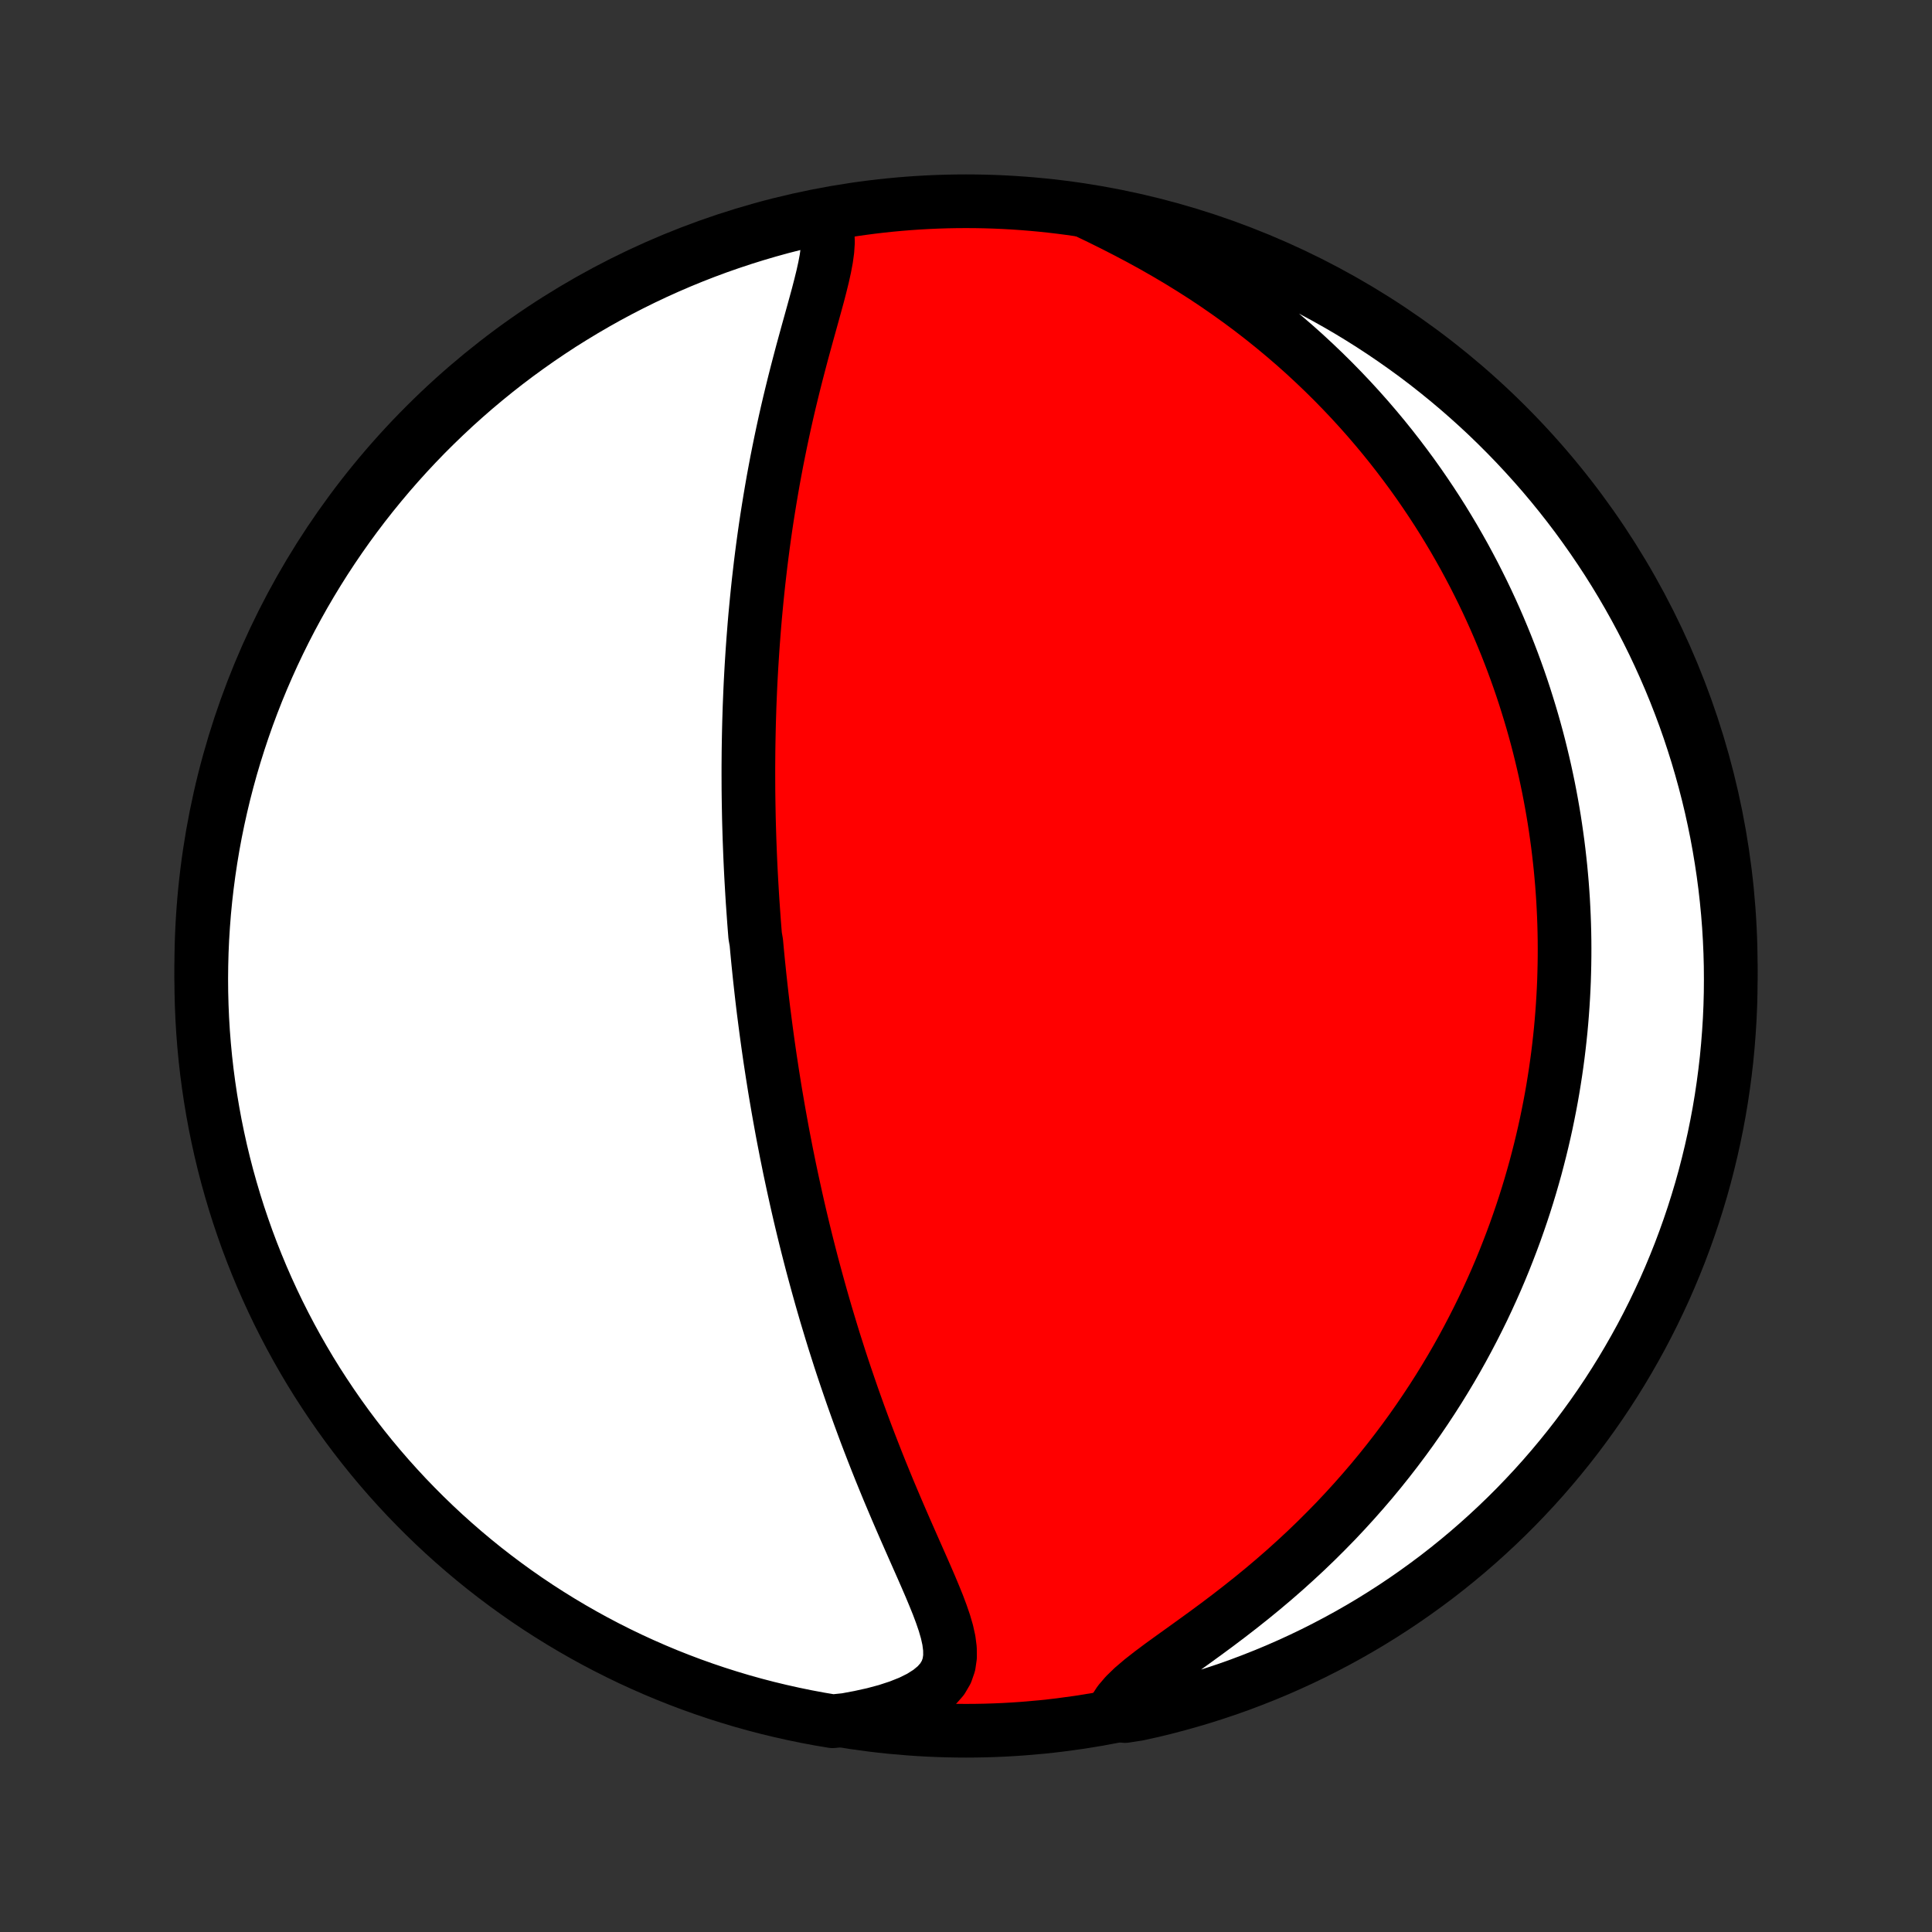 <?xml version="1.0" encoding="utf-8" standalone="no"?>
<!DOCTYPE svg PUBLIC "-//W3C//DTD SVG 1.1//EN"
  "http://www.w3.org/Graphics/SVG/1.1/DTD/svg11.dtd">
<!-- Created with matplotlib (http://matplotlib.org/) -->
<svg height="72pt" version="1.1" viewBox="0 0 72 72" width="72pt" xmlns="http://www.w3.org/2000/svg" xmlns:xlink="http://www.w3.org/1999/xlink">
 <rect x="0" y="0" width="72" height="72" fill="#333333" stroke="none"/>
 <defs>
  <style type="text/css">
*{stroke-linecap:butt;stroke-linejoin:round;}
  </style>
 </defs>
 <g id="figure_1">
  <g id="patch_1">
   <path d="
M0 72
L72 72
L72 0
L0 0
z
" style="fill:none;"/>
  </g>
  <g id="axes_1">
   <g id="PatchCollection_1">
    <defs>
     <path d="
M36 -7.5
C43.558 -7.5 50.808 -10.503 56.153 -15.848
C61.497 -21.192 64.5 -28.442 64.5 -36
C64.5 -43.558 61.497 -50.808 56.153 -56.153
C50.808 -61.497 43.558 -64.5 36 -64.5
C28.442 -64.5 21.192 -61.497 15.848 -56.153
C10.503 -50.808 7.5 -43.558 7.5 -36
C7.5 -28.442 10.503 -21.192 15.848 -15.848
C21.192 -10.503 28.442 -7.5 36 -7.5
z
" id="C0_0_a811fe30f3"/>
     <path d="
M30.704 -63.778
L30.797 -63.531
L30.845 -63.262
L30.856 -62.975
L30.836 -62.673
L30.793 -62.359
L30.732 -62.034
L30.658 -61.7
L30.574 -61.359
L30.484 -61.011
L30.388 -60.659
L30.29 -60.303
L30.19 -59.943
L30.089 -59.58
L29.989 -59.215
L29.889 -58.849
L29.792 -58.481
L29.696 -58.113
L29.602 -57.744
L29.511 -57.375
L29.422 -57.007
L29.336 -56.639
L29.253 -56.272
L29.173 -55.906
L29.096 -55.541
L29.022 -55.178
L28.95 -54.816
L28.882 -54.456
L28.816 -54.099
L28.754 -53.743
L28.694 -53.389
L28.637 -53.038
L28.582 -52.69
L28.53 -52.343
L28.481 -52
L28.434 -51.658
L28.39 -51.32
L28.348 -50.984
L28.309 -50.651
L28.271 -50.32
L28.236 -49.992
L28.203 -49.667
L28.172 -49.344
L28.142 -49.024
L28.115 -48.707
L28.09 -48.392
L28.066 -48.081
L28.044 -47.771
L28.024 -47.464
L28.005 -47.16
L27.988 -46.858
L27.972 -46.558
L27.958 -46.261
L27.946 -45.966
L27.934 -45.673
L27.925 -45.383
L27.916 -45.094
L27.909 -44.808
L27.903 -44.524
L27.898 -44.242
L27.894 -43.961
L27.892 -43.683
L27.89 -43.406
L27.89 -43.131
L27.891 -42.858
L27.892 -42.586
L27.895 -42.315
L27.899 -42.047
L27.904 -41.779
L27.909 -41.513
L27.916 -41.248
L27.924 -40.984
L27.932 -40.722
L27.942 -40.46
L27.952 -40.2
L27.963 -39.94
L27.975 -39.682
L27.988 -39.424
L28.002 -39.167
L28.017 -38.91
L28.032 -38.654
L28.048 -38.399
L28.066 -38.144
L28.084 -37.89
L28.102 -37.636
L28.122 -37.382
L28.142 -37.129
L28.186 -36.875
L28.209 -36.622
L28.233 -36.369
L28.258 -36.115
L28.284 -35.862
L28.31 -35.608
L28.338 -35.355
L28.366 -35.101
L28.395 -34.846
L28.425 -34.591
L28.456 -34.336
L28.489 -34.08
L28.522 -33.824
L28.556 -33.567
L28.591 -33.309
L28.627 -33.05
L28.664 -32.791
L28.702 -32.53
L28.742 -32.269
L28.782 -32.006
L28.824 -31.742
L28.866 -31.478
L28.91 -31.212
L28.956 -30.944
L29.002 -30.675
L29.05 -30.405
L29.099 -30.134
L29.149 -29.86
L29.201 -29.585
L29.255 -29.309
L29.309 -29.03
L29.366 -28.75
L29.423 -28.468
L29.483 -28.184
L29.544 -27.899
L29.607 -27.611
L29.671 -27.321
L29.737 -27.029
L29.805 -26.734
L29.875 -26.438
L29.947 -26.139
L30.021 -25.838
L30.097 -25.534
L30.175 -25.229
L30.255 -24.92
L30.338 -24.609
L30.423 -24.296
L30.51 -23.98
L30.599 -23.662
L30.691 -23.341
L30.785 -23.018
L30.883 -22.692
L30.982 -22.364
L31.084 -22.033
L31.19 -21.7
L31.297 -21.364
L31.408 -21.026
L31.522 -20.686
L31.639 -20.343
L31.758 -19.998
L31.881 -19.651
L32.006 -19.302
L32.135 -18.951
L32.266 -18.598
L32.401 -18.244
L32.539 -17.888
L32.679 -17.531
L32.822 -17.173
L32.969 -16.813
L33.117 -16.453
L33.269 -16.093
L33.422 -15.732
L33.577 -15.372
L33.734 -15.011
L33.892 -14.652
L34.05 -14.293
L34.208 -13.936
L34.365 -13.581
L34.52 -13.227
L34.671 -12.877
L34.816 -12.53
L34.955 -12.187
L35.082 -11.848
L35.196 -11.515
L35.291 -11.188
L35.362 -10.868
L35.402 -10.556
L35.405 -10.255
L35.363 -9.966
L35.267 -9.689
L35.114 -9.428
L34.9 -9.184
L34.626 -8.958
L34.297 -8.75
L33.917 -8.562
L33.494 -8.394
L33.035 -8.244
L32.546 -8.113
L32.032 -8
L31.523 -7.905
L31.032 -7.854
L30.543 -7.936
L30.056 -8.027
L29.57 -8.127
L29.087 -8.235
L28.605 -8.351
L28.126 -8.476
L27.649 -8.609
L27.175 -8.751
L26.703 -8.901
L26.235 -9.059
L25.769 -9.225
L25.306 -9.4
L24.847 -9.582
L24.391 -9.773
L23.938 -9.972
L23.489 -10.178
L23.044 -10.393
L22.603 -10.615
L22.166 -10.845
L21.733 -11.083
L21.305 -11.328
L20.881 -11.581
L20.462 -11.841
L20.047 -12.108
L19.637 -12.383
L19.233 -12.665
L18.833 -12.954
L18.439 -13.25
L18.049 -13.553
L17.666 -13.863
L17.288 -14.18
L16.916 -14.503
L16.549 -14.833
L16.189 -15.169
L15.834 -15.512
L15.486 -15.861
L15.143 -16.216
L14.808 -16.577
L14.478 -16.944
L14.155 -17.317
L13.839 -17.695
L13.53 -18.079
L13.227 -18.469
L12.932 -18.863
L12.643 -19.264
L12.362 -19.669
L12.088 -20.079
L11.82 -20.494
L11.561 -20.913
L11.309 -21.338
L11.064 -21.767
L10.827 -22.2
L10.598 -22.637
L10.376 -23.078
L10.162 -23.524
L9.956 -23.973
L9.758 -24.425
L9.568 -24.882
L9.386 -25.341
L9.212 -25.804
L9.047 -26.27
L8.889 -26.739
L8.74 -27.211
L8.599 -27.686
L8.466 -28.163
L8.342 -28.642
L8.226 -29.124
L8.119 -29.608
L8.02 -30.093
L7.93 -30.581
L7.848 -31.07
L7.775 -31.561
L7.71 -32.053
L7.654 -32.546
L7.607 -33.04
L7.568 -33.535
L7.538 -34.031
L7.517 -34.528
L7.504 -35.024
L7.5 -35.522
L7.505 -36.019
L7.518 -36.517
L7.54 -37.014
L7.571 -37.511
L7.61 -38.007
L7.658 -38.503
L7.715 -38.998
L7.78 -39.492
L7.854 -39.985
L7.936 -40.477
L8.027 -40.968
L8.127 -41.457
L8.235 -41.944
L8.351 -42.43
L8.476 -42.913
L8.609 -43.395
L8.751 -43.874
L8.901 -44.351
L9.059 -44.825
L9.225 -45.297
L9.4 -45.766
L9.582 -46.231
L9.773 -46.694
L9.972 -47.153
L10.178 -47.609
L10.393 -48.062
L10.615 -48.511
L10.845 -48.956
L11.083 -49.397
L11.328 -49.834
L11.581 -50.267
L11.841 -50.695
L12.108 -51.119
L12.383 -51.538
L12.665 -51.953
L12.954 -52.363
L13.25 -52.767
L13.553 -53.167
L13.863 -53.561
L14.18 -53.95
L14.503 -54.334
L14.833 -54.712
L15.169 -55.084
L15.512 -55.451
L15.861 -55.812
L16.216 -56.166
L16.577 -56.514
L16.944 -56.857
L17.317 -57.192
L17.695 -57.522
L18.079 -57.844
L18.469 -58.161
L18.863 -58.47
L19.264 -58.773
L19.669 -59.068
L20.079 -59.357
L20.494 -59.638
L20.913 -59.913
L21.338 -60.179
L21.767 -60.439
L22.2 -60.691
L22.637 -60.936
L23.078 -61.173
L23.524 -61.402
L23.973 -61.624
L24.425 -61.838
L24.882 -62.044
L25.341 -62.242
L25.804 -62.432
L26.27 -62.614
L26.739 -62.788
L27.211 -62.953
L27.686 -63.111
L28.163 -63.26
L28.642 -63.401
L29.124 -63.534
L29.608 -63.658
L30.093 -63.774
z
" id="C0_1_82fb36c453"/>
     <path d="
M40.491 -64.114
L40.986 -63.876
L41.483 -63.63
L41.979 -63.376
L42.474 -63.115
L42.965 -62.846
L43.45 -62.569
L43.929 -62.286
L44.401 -61.995
L44.865 -61.699
L45.32 -61.396
L45.766 -61.087
L46.203 -60.774
L46.63 -60.456
L47.047 -60.133
L47.453 -59.807
L47.85 -59.477
L48.237 -59.144
L48.613 -58.808
L48.979 -58.469
L49.335 -58.129
L49.681 -57.787
L50.017 -57.443
L50.344 -57.098
L50.661 -56.752
L50.968 -56.406
L51.266 -56.059
L51.555 -55.712
L51.835 -55.365
L52.106 -55.018
L52.369 -54.671
L52.624 -54.325
L52.87 -53.98
L53.108 -53.635
L53.339 -53.291
L53.562 -52.949
L53.778 -52.607
L53.986 -52.266
L54.188 -51.927
L54.382 -51.589
L54.571 -51.252
L54.752 -50.917
L54.928 -50.583
L55.097 -50.25
L55.261 -49.919
L55.419 -49.589
L55.571 -49.261
L55.718 -48.934
L55.859 -48.609
L55.995 -48.285
L56.127 -47.962
L56.253 -47.641
L56.375 -47.322
L56.492 -47.003
L56.605 -46.686
L56.713 -46.371
L56.817 -46.056
L56.916 -45.743
L57.012 -45.431
L57.104 -45.12
L57.192 -44.81
L57.276 -44.501
L57.356 -44.194
L57.432 -43.887
L57.505 -43.581
L57.575 -43.276
L57.641 -42.971
L57.704 -42.668
L57.763 -42.365
L57.819 -42.063
L57.872 -41.761
L57.922 -41.46
L57.968 -41.159
L58.011 -40.859
L58.052 -40.559
L58.089 -40.259
L58.123 -39.96
L58.155 -39.661
L58.183 -39.361
L58.209 -39.062
L58.231 -38.763
L58.251 -38.464
L58.267 -38.164
L58.281 -37.865
L58.292 -37.565
L58.3 -37.265
L58.305 -36.964
L58.307 -36.663
L58.306 -36.362
L58.302 -36.059
L58.295 -35.757
L58.286 -35.453
L58.273 -35.149
L58.257 -34.844
L58.238 -34.538
L58.216 -34.23
L58.191 -33.922
L58.163 -33.613
L58.131 -33.303
L58.096 -32.992
L58.058 -32.679
L58.016 -32.365
L57.971 -32.05
L57.922 -31.733
L57.87 -31.414
L57.814 -31.094
L57.754 -30.773
L57.69 -30.45
L57.623 -30.125
L57.551 -29.798
L57.475 -29.47
L57.395 -29.14
L57.31 -28.807
L57.222 -28.473
L57.128 -28.137
L57.03 -27.799
L56.927 -27.459
L56.819 -27.117
L56.706 -26.773
L56.587 -26.426
L56.464 -26.078
L56.334 -25.727
L56.199 -25.375
L56.059 -25.02
L55.912 -24.663
L55.759 -24.304
L55.599 -23.943
L55.433 -23.58
L55.261 -23.215
L55.081 -22.849
L54.894 -22.48
L54.7 -22.109
L54.499 -21.737
L54.29 -21.363
L54.073 -20.988
L53.848 -20.612
L53.615 -20.234
L53.373 -19.855
L53.123 -19.476
L52.864 -19.095
L52.597 -18.714
L52.32 -18.333
L52.034 -17.952
L51.739 -17.571
L51.435 -17.191
L51.121 -16.811
L50.797 -16.433
L50.464 -16.056
L50.122 -15.681
L49.77 -15.307
L49.408 -14.937
L49.038 -14.569
L48.658 -14.204
L48.27 -13.844
L47.874 -13.487
L47.47 -13.135
L47.059 -12.788
L46.641 -12.446
L46.218 -12.11
L45.792 -11.78
L45.363 -11.456
L44.933 -11.139
L44.506 -10.829
L44.084 -10.525
L43.671 -10.229
L43.272 -9.94
L42.892 -9.656
L42.538 -9.379
L42.219 -9.107
L41.942 -8.838
L41.715 -8.573
L41.544 -8.31
L41.925 -8.048
L42.41 -8.123
L42.894 -8.23
L43.375 -8.346
L43.855 -8.471
L44.332 -8.604
L44.806 -8.745
L45.278 -8.895
L45.747 -9.052
L46.213 -9.218
L46.675 -9.393
L47.135 -9.575
L47.591 -9.765
L48.044 -9.964
L48.493 -10.17
L48.938 -10.384
L49.379 -10.606
L49.816 -10.836
L50.249 -11.073
L50.678 -11.318
L51.102 -11.57
L51.521 -11.83
L51.936 -12.097
L52.346 -12.372
L52.751 -12.654
L53.151 -12.943
L53.546 -13.238
L53.935 -13.541
L54.319 -13.851
L54.697 -14.167
L55.069 -14.49
L55.436 -14.82
L55.797 -15.156
L56.152 -15.498
L56.501 -15.847
L56.843 -16.202
L57.179 -16.562
L57.509 -16.929
L57.832 -17.302
L58.148 -17.68
L58.458 -18.064
L58.761 -18.453
L59.056 -18.848
L59.345 -19.247
L59.627 -19.652
L59.902 -20.062
L60.169 -20.477
L60.429 -20.896
L60.681 -21.321
L60.926 -21.749
L61.164 -22.182
L61.393 -22.619
L61.615 -23.06
L61.829 -23.506
L62.036 -23.954
L62.234 -24.407
L62.424 -24.863
L62.607 -25.323
L62.781 -25.786
L62.947 -26.252
L63.105 -26.72
L63.254 -27.192
L63.396 -27.666
L63.529 -28.143
L63.653 -28.623
L63.769 -29.104
L63.877 -29.588
L63.976 -30.074
L64.067 -30.561
L64.149 -31.05
L64.222 -31.541
L64.287 -32.033
L64.344 -32.526
L64.391 -33.02
L64.43 -33.515
L64.461 -34.011
L64.483 -34.508
L64.496 -35.004
L64.5 -35.502
L64.496 -35.999
L64.483 -36.496
L64.461 -36.994
L64.431 -37.491
L64.392 -37.987
L64.344 -38.483
L64.288 -38.978
L64.223 -39.472
L64.149 -39.965
L64.067 -40.458
L63.977 -40.948
L63.877 -41.437
L63.77 -41.925
L63.654 -42.41
L63.529 -42.894
L63.396 -43.375
L63.255 -43.855
L63.105 -44.332
L62.948 -44.806
L62.782 -45.278
L62.607 -45.747
L62.425 -46.213
L62.235 -46.675
L62.036 -47.135
L61.83 -47.591
L61.616 -48.044
L61.394 -48.493
L61.164 -48.938
L60.927 -49.379
L60.682 -49.816
L60.43 -50.249
L60.17 -50.678
L59.903 -51.102
L59.628 -51.521
L59.346 -51.936
L59.057 -52.346
L58.762 -52.751
L58.459 -53.151
L58.149 -53.546
L57.833 -53.935
L57.51 -54.319
L57.18 -54.697
L56.844 -55.069
L56.502 -55.436
L56.153 -55.797
L55.798 -56.152
L55.438 -56.501
L55.071 -56.843
L54.698 -57.179
L54.32 -57.509
L53.936 -57.832
L53.547 -58.148
L53.153 -58.458
L52.753 -58.761
L52.348 -59.056
L51.938 -59.345
L51.523 -59.627
L51.103 -59.902
L50.679 -60.169
L50.251 -60.429
L49.818 -60.681
L49.381 -60.926
L48.94 -61.164
L48.494 -61.393
L48.045 -61.615
L47.593 -61.829
L47.137 -62.036
L46.677 -62.234
L46.214 -62.424
L45.748 -62.607
L45.28 -62.781
L44.808 -62.947
L44.334 -63.105
L43.857 -63.254
L43.377 -63.396
L42.896 -63.529
L42.412 -63.653
L41.926 -63.769
L41.439 -63.877
z
" id="C0_2_675f75a64d"/>
    </defs>
    <g clip-path="url(#p1bffca34e9)">
     <use style="fill:#ff0000;stroke:#000000;stroke-width:2.0;" x="0.0" xlink:href="#C0_0_a811fe30f3" y="72.0"/>
    </g>
    <g clip-path="url(#p1bffca34e9)">
     <use style="fill:#ffffff;stroke:#000000;stroke-width:2.0;" x="0.0" xlink:href="#C0_1_82fb36c453" y="72.0"/>
    </g>
    <g clip-path="url(#p1bffca34e9)">
     <use style="fill:#ffffff;stroke:#000000;stroke-width:2.0;" x="0.0" xlink:href="#C0_2_675f75a64d" y="72.0"/>
    </g>
   </g>
  </g>
 </g>
 <defs>
  <clipPath id="p1bffca34e9">
   <rect height="72.0" width="72.0" x="0.0" y="0.0"/>
  </clipPath>
 </defs>
</svg>
